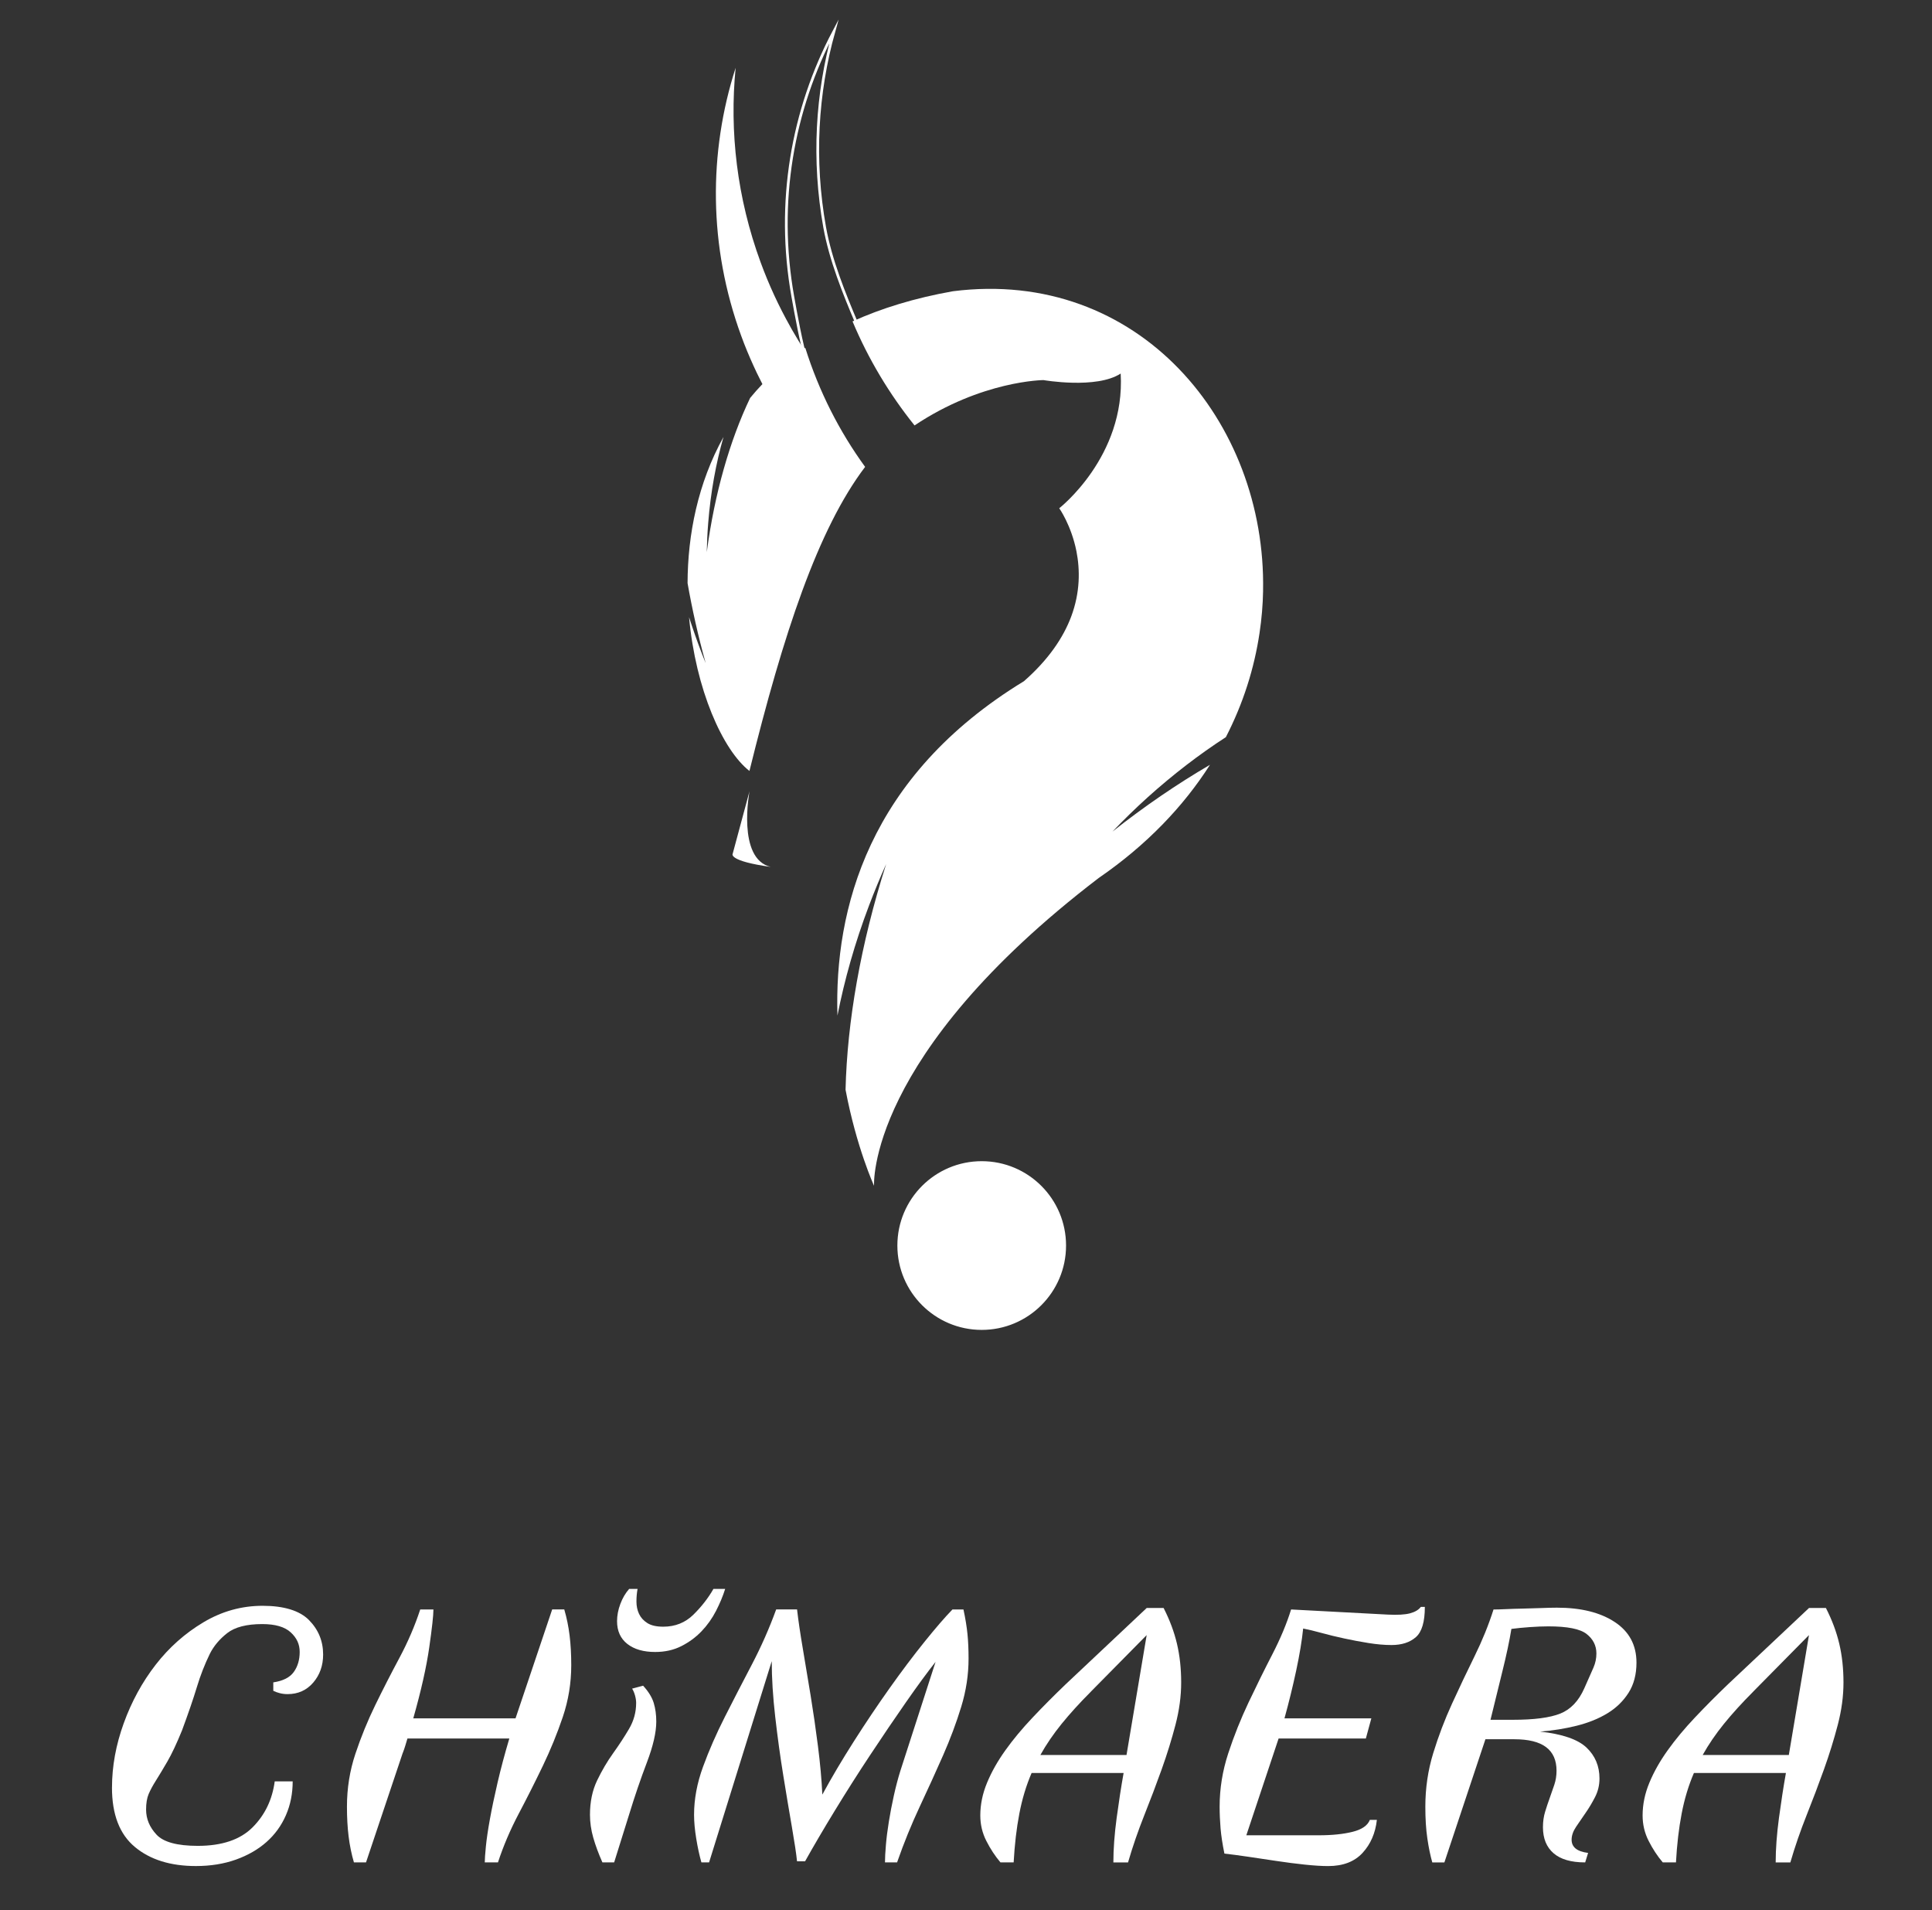 <?xml version="1.0" encoding="UTF-8"?>
<svg id="Calque_6" data-name="Calque 6" xmlns="http://www.w3.org/2000/svg" viewBox="0 0 711.27 703.15">
  <rect x="0" y="0" width="711.27" height="703.15" fill="#333333" stroke="none"/>
  <defs>
    <style>
      .cls-1 {
        fill: none;
      }

      .cls-1, .cls-2 {
        stroke: #fff;
        stroke-miterlimit: 10;
      }

      .cls-3 {
        stroke-width: 0px;
      }

      .cls-3, .cls-2 {
        fill: #fff;
      }
    </style>
  </defs>
  <g>
    <path class="cls-3" d="m465.01,217.48c-.09,5.14-.53,10.33-1.31,15.52-1.93,12.93-5.97,25.86-12.4,38.33-9.76,6.31-19.43,13.73-28.75,22.11-4.55,4.11-8.89,8.34-13,12.65,11.78-9.32,23.84-17.54,35.91-24.59-9.71,15.22-23.22,29.46-40.99,41.68-85.65,65.47-82.69,113.28-82.69,113.28,0,0-6.48-14.12-10.49-35.36.6-24.94,5.51-53.5,14.95-83.06-2.2,4.91-4.32,10.01-6.29,15.22-5.24,13.82-9.09,27.51-11.64,40.55-1.19-38.95,11.27-88.11,68.66-123.08,9.16-8.04,14.49-16.12,17.36-23.7,3.4-9.05,3.28-17.38,1.97-24.09-1.91-9.64-6.34-15.87-6.34-15.87,0,0,24.41-19.01,22.62-49.58-8.91,5.81-28.43,2.41-28.43,2.41,0,0-22.71.14-47.46,16.69-9.23-11.5-16.97-24.34-22.83-38.3,10.59-4.8,22.83-8.59,36.95-11.09,68.34-8.68,115.39,47.97,114.19,110.27Z"/>
    <circle class="cls-2" cx="361.42" cy="458.45" r="30.55"/>
    <path class="cls-1" d="m296.95,132.86c-1.91-6.11-3.93-17.25-5.08-23.73-6.18-34.67-.11-68.68,15.13-97.57-6.36,22.73-7.83,47.26-3.4,72.08,2.18,12.15,7.2,24.46,11.81,35.37"/>
    <path class="cls-3" d="m318.51,171.83c-17.41,22.92-30.15,61.56-42.6,111.94-9.85-7.65-19.82-30.08-22.23-56.6.32,1.03.67,2.04,1.01,3.08,1.58,4.73,3.28,9.35,5.1,13.82-2.78-9.99-4.98-19.84-6.66-29.42.05-17.89,3.79-36.79,13.23-53.82-2.76,9.6-4.73,20.3-5.63,31.64-.3,3.65-.46,7.26-.53,10.77,2.87-21.7,8.54-41.24,15.96-56.76,1.42-1.75,2.94-3.44,4.52-5.1-.32-.62-.64-1.26-.94-1.88-.8-1.56-1.56-3.15-2.27-4.73-1.65-3.61-3.19-7.3-4.57-11.09-12.12-33.09-12.06-67.63-2.07-98.72-2.32,23.49.51,47.9,9.19,71.58,3.03,8.27,6.68,16.14,10.88,23.61.37.71.78,1.4,1.19,2.09,1.19,2.09,2.46,4.16,3.77,6.18.21-.14.39-.28.6-.41,5.03,16.03,12.54,30.77,22.04,43.84Z"/>
    <path class="cls-3" d="m275.94,291.21s-4.75,24.9,7.79,27.87c-15.46-2.14-14.02-4.72-14.02-4.72l6.23-23.15Z"/>
  </g>
  <g>
    <path class="cls-3" d="m41.23,657.97c0-7.83,1.44-15.72,4.32-23.68,2.88-7.96,6.79-15.13,11.74-21.52,4.95-6.39,10.82-11.6,17.61-15.65,6.79-4.05,14.05-6.07,21.79-6.07s13.61,1.75,17.07,5.26c3.46,3.51,5.2,7.74,5.2,12.68,0,4.05-1.21,7.49-3.64,10.32-2.43,2.83-5.58,4.25-9.45,4.25-.99,0-1.94-.11-2.83-.34-.9-.22-1.71-.52-2.43-.88v-3.1c3.6-.54,6.12-1.82,7.56-3.85,1.44-2.02,2.16-4.47,2.16-7.35s-1.1-5.19-3.31-7.22c-2.2-2.02-5.69-3.04-10.46-3.04-5.76,0-10.05,1.1-12.89,3.31-2.83,2.21-4.97,4.75-6.41,7.62-1.89,3.87-3.49,7.96-4.79,12.28-1.31,4.32-3.13,9.63-5.46,15.92-1.98,4.86-3.78,8.68-5.4,11.47-1.62,2.79-3.02,5.11-4.18,6.95-1.17,1.84-2.07,3.51-2.7,4.99-.63,1.48-.95,3.4-.95,5.73,0,3.42,1.28,6.5,3.85,9.24,2.56,2.75,7.62,4.12,15.18,4.12,8.91,0,15.63-2.27,20.17-6.81,4.54-4.54,7.26-10.19,8.16-16.93h6.61c0,4.5-.83,8.66-2.5,12.48-1.67,3.82-4.05,7.11-7.15,9.85-3.1,2.75-6.86,4.9-11.27,6.48-4.41,1.57-9.31,2.36-14.71,2.36-9.36,0-16.85-2.34-22.47-7.02-5.62-4.68-8.43-11.96-8.43-21.86Z"/>
    <path class="cls-3" d="m148.24,645.29l-13.49,40.21h-4.45c-.9-3.06-1.55-6.25-1.96-9.58-.41-3.33-.61-6.97-.61-10.93,0-6.75,1.03-13.22,3.1-19.43,2.07-6.21,4.52-12.21,7.35-18.01,2.83-5.8,5.8-11.6,8.91-17.41,3.1-5.8,5.64-11.72,7.62-17.74h4.86c0,2.16-.52,6.84-1.55,14.03-1.03,7.2-2.99,15.88-5.87,26.04h37.65l13.49-40.08h4.45c.9,3.06,1.55,6.25,1.96,9.58.41,3.33.61,6.97.61,10.93,0,6.57-1.04,12.91-3.1,19.03-2.07,6.12-4.52,12.12-7.35,18.01-2.83,5.89-5.8,11.79-8.91,17.68-3.1,5.89-5.65,11.85-7.62,17.88h-4.86c0-1.17.14-3.12.41-5.87.27-2.74.76-6.09,1.48-10.05.72-3.96,1.66-8.45,2.83-13.49,1.17-5.04,2.61-10.44,4.32-16.19h-37.51c-.27.9-.54,1.8-.81,2.7-.27.9-.59,1.8-.94,2.7Z"/>
    <path class="cls-3" d="m232.71,621.54l4.05-1.08c1.98,2.16,3.28,4.27,3.91,6.34.63,2.07.94,4.36.94,6.88,0,3.96-1.15,8.95-3.44,14.98-2.29,6.03-4.48,12.41-6.54,19.16l-5.53,17.68h-4.32c-1.44-3.24-2.56-6.27-3.37-9.11-.81-2.83-1.21-5.64-1.21-8.43,0-4.77.88-8.97,2.63-12.62,1.75-3.64,3.71-6.97,5.87-9.99,2.16-3.01,4.12-6,5.87-8.97,1.75-2.97,2.63-6.16,2.63-9.58,0-.81-.13-1.71-.4-2.7-.27-.99-.63-1.84-1.08-2.56Zm8.5-13.49c-4.32,0-7.74-.99-10.26-2.97-2.52-1.98-3.78-4.77-3.78-8.37,0-2.07.4-4.18,1.21-6.34.81-2.16,1.89-4,3.24-5.53h3.1c-.27,1.44-.41,2.99-.41,4.66s.32,3.17.95,4.52c.63,1.35,1.64,2.48,3.04,3.37,1.39.9,3.35,1.35,5.87,1.35,4.41,0,8.12-1.48,11.13-4.45,3.01-2.97,5.46-6.12,7.35-9.45h4.32c-.81,2.61-1.94,5.31-3.37,8.1-1.44,2.79-3.22,5.29-5.33,7.49-2.12,2.21-4.59,4.03-7.42,5.46-2.83,1.44-6.05,2.16-9.65,2.16Z"/>
    <path class="cls-3" d="m293.43,685.1c-.27-2.7-.9-6.9-1.89-12.62-.99-5.71-2.05-12.03-3.17-18.96-1.13-6.93-2.11-14.12-2.97-21.59-.86-7.47-1.28-14.3-1.28-20.51l-23.07,74.08h-2.83c-.72-2.52-1.35-5.42-1.89-8.7-.54-3.28-.81-6.23-.81-8.84,0-5.76,1.1-11.65,3.31-17.68,2.2-6.03,4.88-12.14,8.03-18.35,3.15-6.21,6.45-12.62,9.92-19.23,3.46-6.61,6.45-13.38,8.97-20.31h7.69c.45,3.96,1.15,8.7,2.09,14.24.94,5.53,1.91,11.34,2.9,17.41.99,6.07,1.89,12.28,2.7,18.62s1.35,12.3,1.62,17.88c3.42-6.3,7.31-12.86,11.67-19.7,4.36-6.84,8.75-13.36,13.16-19.57,4.41-6.21,8.66-11.85,12.75-16.93,4.09-5.08,7.53-9.06,10.32-11.94h4.05c.72,3.33,1.21,6.34,1.48,9.04.27,2.7.4,5.71.4,9.04,0,5.94-.9,11.85-2.7,17.74-1.8,5.89-4.03,11.85-6.68,17.88-2.66,6.03-5.51,12.3-8.57,18.82-3.06,6.52-5.85,13.38-8.37,20.58h-4.45c0-1.62.11-3.75.34-6.41.22-2.65.58-5.51,1.08-8.57.49-3.06,1.1-6.23,1.82-9.51.72-3.28,1.53-6.36,2.43-9.24l12.95-40.08c-3.06,3.87-6.7,8.84-10.93,14.91-4.23,6.07-8.59,12.5-13.09,19.3-4.5,6.79-8.86,13.65-13.09,20.58-4.23,6.93-7.87,13.14-10.93,18.62h-2.97Z"/>
    <path class="cls-3" d="m373.18,685.5h-4.86c-1.98-2.34-3.71-4.97-5.19-7.89-1.49-2.92-2.23-6.05-2.23-9.38,0-4.05.83-8.07,2.5-12.08,1.66-4,3.91-7.98,6.75-11.94,2.83-3.96,6.16-7.96,9.99-12.01,3.82-4.05,7.89-8.14,12.21-12.28l29.82-28.07h6.21c2.25,4.41,3.89,8.79,4.92,13.16,1.03,4.36,1.55,9.11,1.55,14.24s-.7,10.23-2.09,15.59c-1.4,5.35-3.08,10.8-5.06,16.33-1.98,5.53-4.12,11.18-6.41,16.93-2.29,5.76-4.3,11.56-6,17.41h-5.4c0-4.95.41-10.41,1.21-16.39.81-5.98,1.66-11.49,2.56-16.53h-33.87c-1.98,4.59-3.49,9.58-4.52,14.98-1.04,5.4-1.73,11.38-2.09,17.95Zm28.47-62.88c-4.14,4.14-7.74,8.1-10.8,11.87-3.06,3.78-5.67,7.6-7.83,11.47h31.71l7.42-44.13-20.51,20.78Z"/>
    <path class="cls-3" d="m506.9,669.85c-.54,4.86-2.29,8.91-5.26,12.14-2.97,3.24-7.2,4.86-12.68,4.86-2.34,0-5.22-.18-8.64-.54-3.42-.36-6.91-.81-10.46-1.35-3.56-.54-7.02-1.06-10.39-1.55-3.37-.49-6.27-.88-8.7-1.15-.72-3.51-1.19-6.61-1.42-9.31-.22-2.7-.34-5.35-.34-7.96,0-6.66,1.06-13.2,3.17-19.63,2.11-6.43,4.61-12.68,7.49-18.76,2.88-6.07,5.8-11.99,8.77-17.74,2.97-5.76,5.26-11.24,6.88-16.46l35.62,1.89c3.6.18,6.32.02,8.16-.47,1.84-.49,3.17-1.28,3.98-2.36h1.48c0,5.49-1.1,9.2-3.31,11.13-2.21,1.94-5.2,2.9-8.97,2.9-2.61,0-5.44-.25-8.5-.74-3.06-.49-6.05-1.06-8.97-1.69-2.92-.63-5.69-1.3-8.3-2.02-2.61-.72-4.86-1.26-6.75-1.62-.45,4.41-1.3,9.56-2.56,15.45-1.26,5.89-2.7,11.76-4.32,17.61h31.98l-2.02,7.42h-32.12l-11.88,35.62h26.72c4.86,0,8.99-.43,12.41-1.28,3.42-.85,5.53-2.32,6.34-4.39h2.56Z"/>
    <path class="cls-3" d="m583.55,685.5c-5.13,0-9-1.12-11.6-3.37-2.61-2.25-3.91-5.44-3.91-9.58,0-2.07.27-3.98.81-5.73s1.1-3.44,1.69-5.06c.58-1.62,1.15-3.24,1.69-4.86.54-1.62.81-3.33.81-5.13,0-3.87-1.28-6.77-3.85-8.7-2.56-1.93-6.46-2.9-11.67-2.9h-10.66l-15.11,45.34h-4.45c-.72-2.52-1.33-5.46-1.82-8.84-.5-3.37-.74-7.26-.74-11.67,0-6.84.97-13.4,2.9-19.7,1.93-6.3,4.25-12.39,6.95-18.28,2.7-5.89,5.46-11.72,8.3-17.47,2.83-5.76,5.15-11.47,6.95-17.14,1.08,0,2.58-.04,4.52-.13,1.93-.09,4.03-.16,6.28-.2,2.25-.04,4.5-.11,6.75-.2,2.25-.09,4.18-.14,5.8-.14,8.82,0,15.9,1.75,21.25,5.26,5.35,3.51,8.03,8.5,8.03,14.98,0,4.32-.97,8.01-2.9,11.06-1.94,3.06-4.52,5.58-7.76,7.56-3.24,1.98-7.02,3.51-11.33,4.59-4.32,1.08-8.82,1.8-13.49,2.16,8.18.9,13.88,2.86,17.07,5.87,3.19,3.02,4.79,6.81,4.79,11.4,0,2.43-.54,4.7-1.62,6.81-1.08,2.11-2.25,4.07-3.51,5.87-1.26,1.8-2.43,3.51-3.51,5.13-1.08,1.62-1.62,3.19-1.62,4.72,0,1.35.49,2.43,1.48,3.24.99.81,2.52,1.35,4.59,1.62l-1.08,3.51Zm-27.12-85.96c-.72,4.41-1.82,9.6-3.31,15.59-1.49,5.98-2.95,11.94-4.39,17.88h8.23c7.83,0,13.65-.76,17.47-2.29,3.82-1.53,6.77-4.63,8.84-9.31,1.53-3.42,2.65-5.96,3.37-7.62.72-1.66,1.08-3.39,1.08-5.19,0-2.88-1.19-5.26-3.58-7.15-2.38-1.89-7.08-2.83-14.1-2.83-1.98,0-4.25.09-6.81.27-2.56.18-4.84.41-6.81.67Z"/>
    <path class="cls-3" d="m617.01,685.5h-4.86c-1.98-2.34-3.71-4.97-5.19-7.89-1.49-2.92-2.23-6.05-2.23-9.38,0-4.05.83-8.07,2.5-12.08,1.66-4,3.91-7.98,6.75-11.94,2.83-3.96,6.16-7.96,9.99-12.01,3.82-4.05,7.89-8.14,12.21-12.28l29.82-28.07h6.21c2.25,4.41,3.89,8.79,4.92,13.16,1.03,4.36,1.55,9.11,1.55,14.24s-.7,10.23-2.09,15.59c-1.4,5.35-3.08,10.8-5.06,16.33-1.98,5.53-4.12,11.18-6.41,16.93-2.29,5.76-4.3,11.56-6,17.41h-5.4c0-4.95.41-10.41,1.21-16.39.81-5.98,1.66-11.49,2.56-16.53h-33.87c-1.98,4.59-3.49,9.58-4.52,14.98-1.04,5.4-1.73,11.38-2.09,17.95Zm28.47-62.88c-4.14,4.14-7.74,8.1-10.8,11.87-3.06,3.78-5.67,7.6-7.83,11.47h31.71l7.42-44.13-20.51,20.78Z"/>
  </g>
</svg>